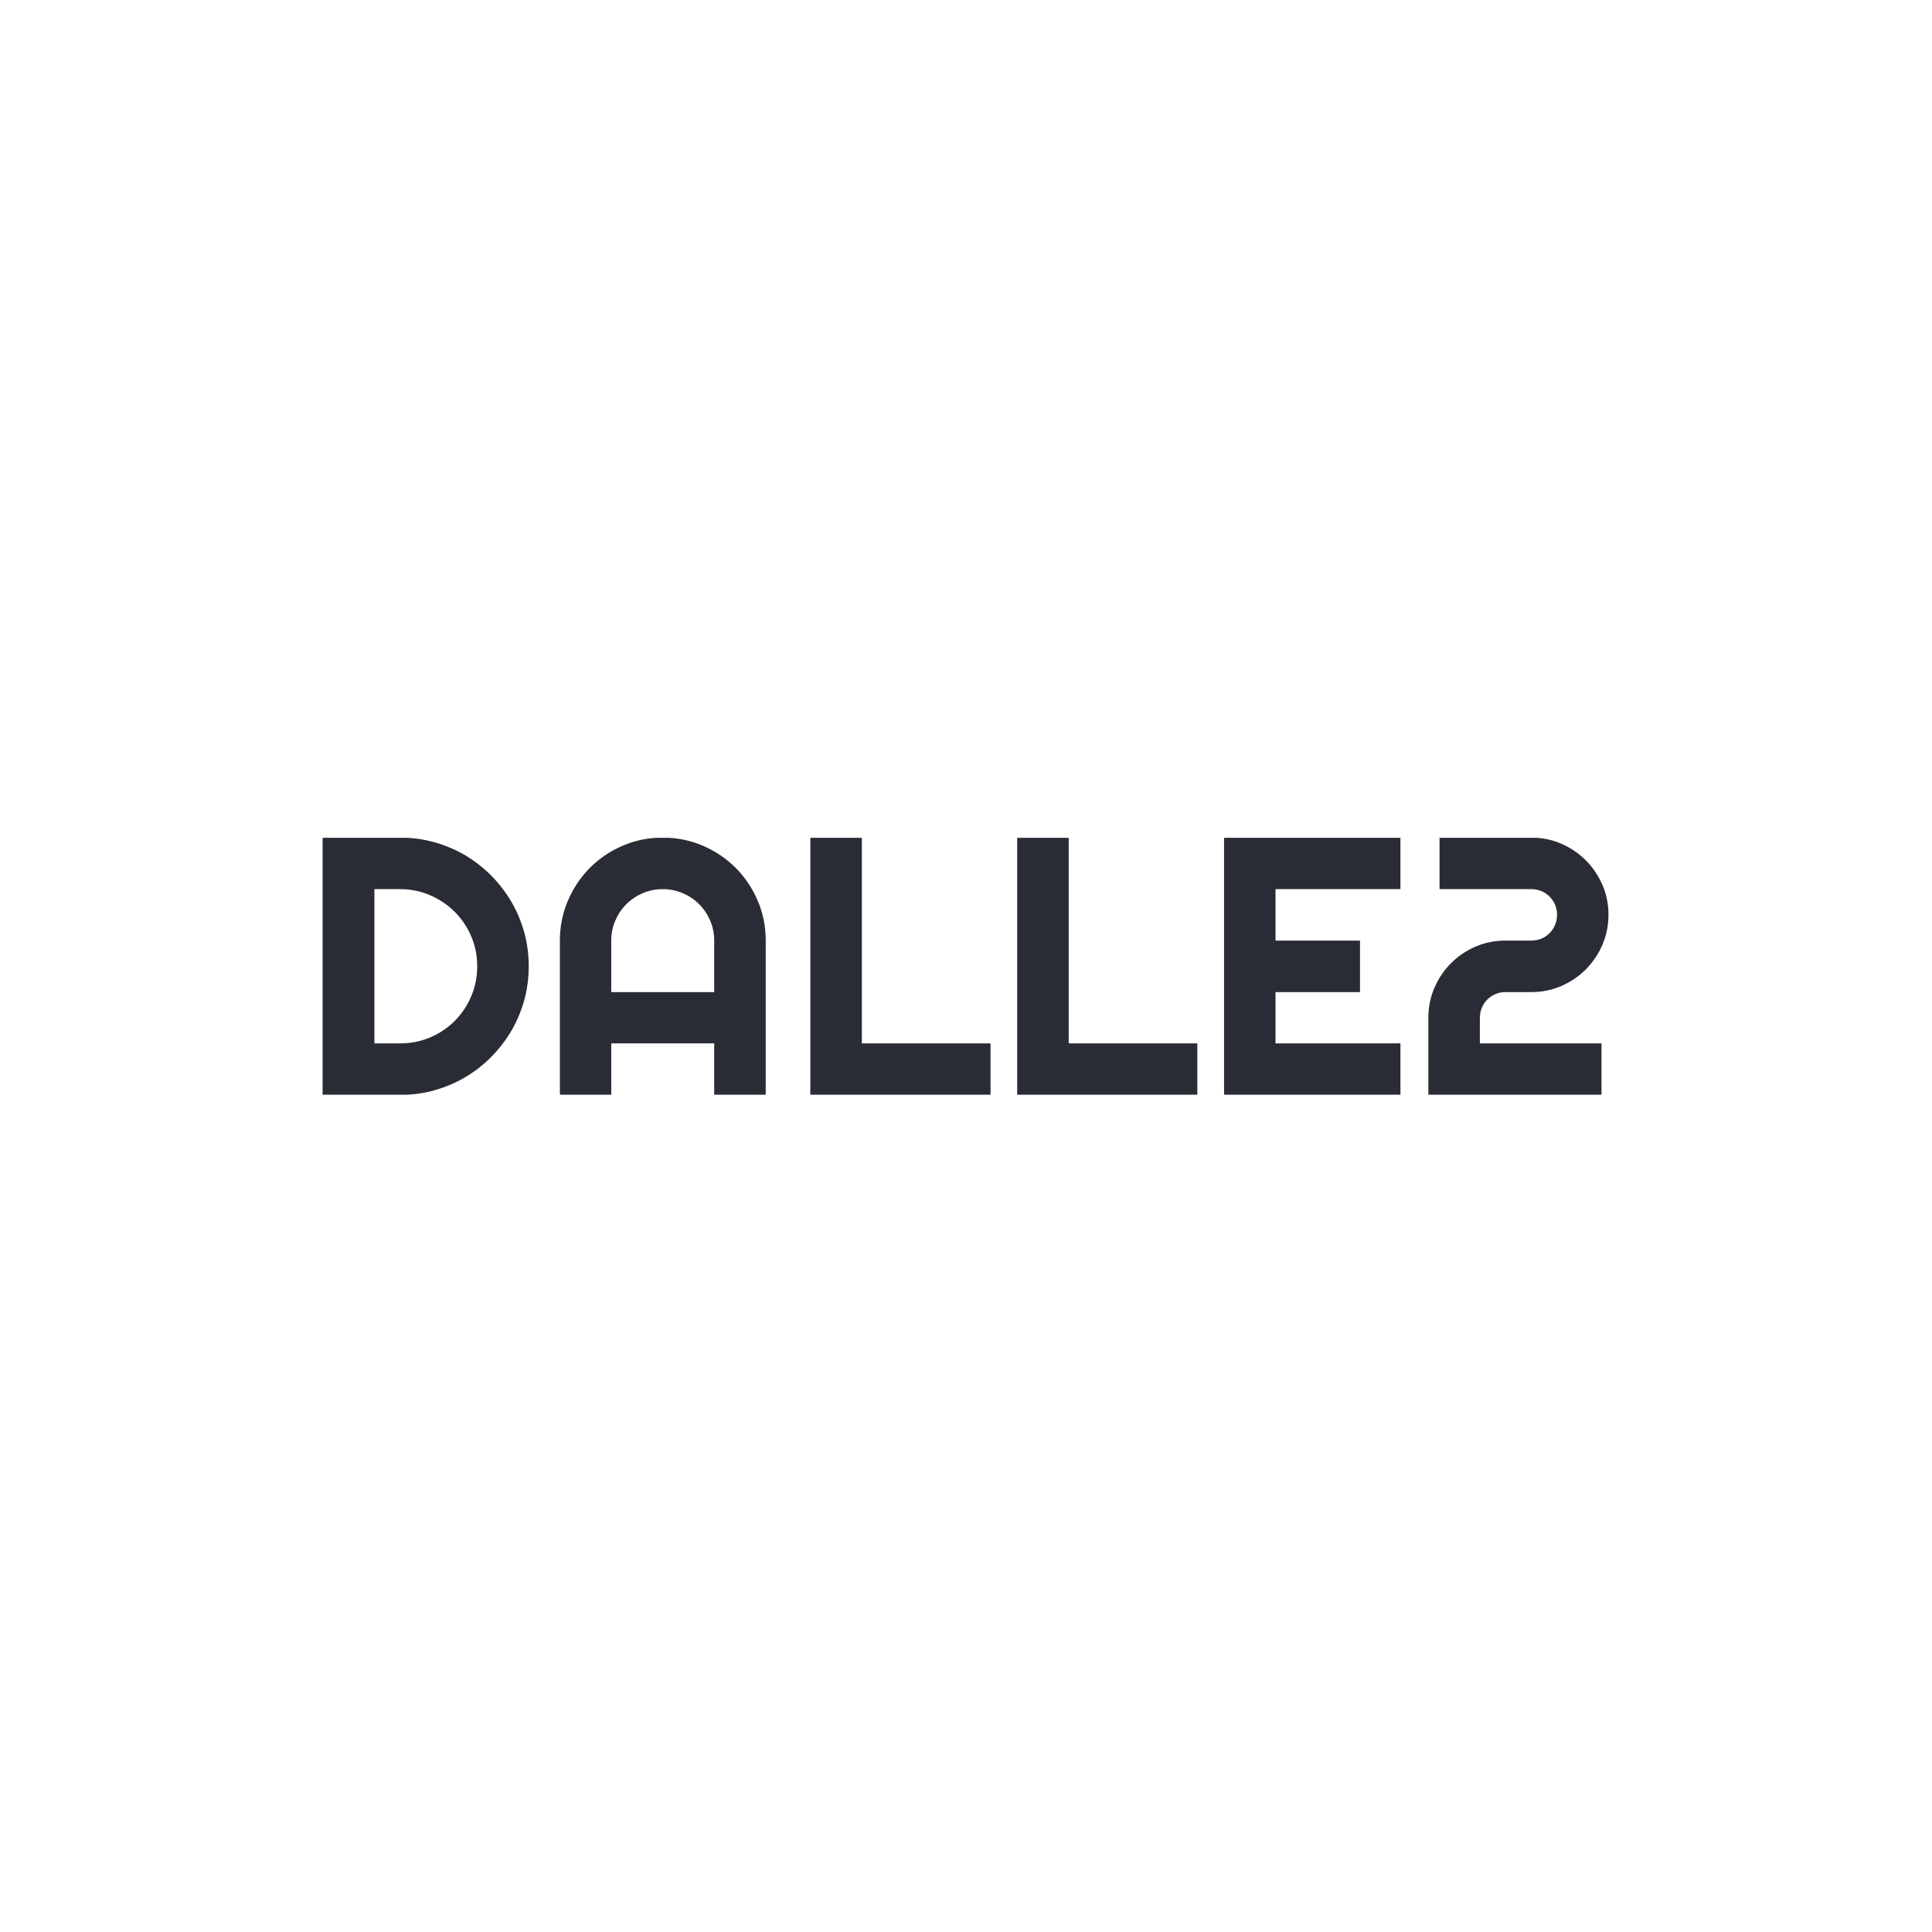 <svg xmlns="http://www.w3.org/2000/svg" version="1.1" xmlns:xlink="http://www.w3.org/1999/xlink" xmlns:svgjs="http://svgjs.dev/svgjs" width="1500" height="1500" viewBox="0 0 1500 1500"><rect width="1500" height="1500" fill="#ffffff"></rect><g transform="matrix(0.667,0,0,0.667,249.394,650.492)"><svg viewBox="0 0 396 79" data-background-color="#ffffff" preserveAspectRatio="xMidYMid meet" height="299" width="1500" xmlns="http://www.w3.org/2000/svg" xmlns:xlink="http://www.w3.org/1999/xlink"><g id="tight-bounds" transform="matrix(1,0,0,1,0.24,-0.063)"><svg viewBox="0 0 395.52 79.126" height="79.126" width="395.52"><g><svg viewBox="0 0 395.52 79.126" height="79.126" width="395.52"><g><svg viewBox="0 0 395.52 79.126" height="79.126" width="395.52"><g id="textblocktransform"><svg viewBox="0 0 395.52 79.126" height="79.126" width="395.52" id="textblock"><g><svg viewBox="0 0 395.52 79.126" height="79.126" width="395.52"><g transform="matrix(1,0,0,1,0,0)"><svg width="395.52" viewBox="3.25 -35.01 174.98 35.01" height="79.126" data-palette-color="#2a2c35"><path d="M31.3-17.5L31.3-17.5Q31.3-15.09 30.68-12.85 30.05-10.62 28.91-8.68 27.76-6.74 26.17-5.14 24.58-3.54 22.63-2.39 20.68-1.25 18.44-0.62 16.21 0 13.79 0L13.79 0 3.25 0 3.25-35.01 13.79-35.01Q16.21-35.01 18.44-34.39 20.68-33.76 22.63-32.62 24.58-31.47 26.17-29.87 27.76-28.27 28.91-26.33 30.05-24.39 30.68-22.16 31.3-19.92 31.3-17.5ZM24.29-17.5L24.29-17.5Q24.29-19.68 23.47-21.58 22.66-23.49 21.23-24.91 19.8-26.34 17.88-27.17 15.97-28 13.79-28L13.79-28 10.3-28 10.3-7.01 13.79-7.01Q15.97-7.01 17.88-7.82 19.8-8.64 21.23-10.07 22.66-11.5 23.47-13.42 24.29-15.33 24.29-17.5ZM42.53-13.99L56.54-13.99 56.54-21Q56.54-22.44 55.99-23.72 55.44-25 54.49-25.95 53.54-26.9 52.26-27.45 50.97-28 49.53-28L49.53-28Q48.09-28 46.81-27.45 45.53-26.9 44.58-25.95 43.63-25 43.08-23.72 42.53-22.44 42.53-21L42.53-21 42.53-13.99ZM63.55-21L63.55 0 56.54 0 56.54-7.01 42.53-7.01 42.53 0 35.54 0 35.54-21Q35.54-23.9 36.64-26.45 37.74-29 39.63-30.91 41.53-32.81 44.08-33.91 46.63-35.01 49.53-35.01L49.53-35.01Q52.44-35.01 54.99-33.91 57.54-32.81 59.45-30.91 61.35-29 62.45-26.45 63.55-23.9 63.55-21L63.55-21ZM94.14-7.01L94.14 0 69.62 0 69.62-35.01 76.63-35.01 76.63-7.01 94.14-7.01ZM122.28-7.01L122.28 0 97.77 0 97.77-35.01 104.78-35.01 104.78-7.01 122.28-7.01ZM149.92-7.01L149.92 0 125.92 0 125.92-35.01 149.92-35.01 149.92-28 132.92-28 132.92-21 144.42-21 144.42-13.99 132.92-13.99 132.92-7.01 149.92-7.01ZM178.23-24.51L178.23-24.51Q178.23-22.34 177.4-20.42 176.57-18.51 175.15-17.08 173.72-15.65 171.81-14.82 169.91-13.99 167.74-13.99L167.74-13.99 164.22-13.99Q163.49-13.99 162.85-13.72 162.22-13.45 161.74-12.98 161.27-12.5 161-11.87 160.73-11.23 160.73-10.5L160.73-10.5 160.73-7.01 177.28-7.01 177.28 0 153.72 0 153.72-10.5Q153.72-12.67 154.55-14.59 155.38-16.5 156.81-17.93 158.24-19.36 160.14-20.18 162.05-21 164.22-21L164.22-21 167.74-21Q168.47-21 169.1-21.26 169.74-21.53 170.21-22.01 170.69-22.49 170.96-23.13 171.23-23.78 171.23-24.51L171.23-24.51Q171.23-25.24 170.96-25.88 170.69-26.51 170.21-26.99 169.74-27.47 169.1-27.73 168.47-28 167.74-28L167.74-28 155.24-28 155.24-35.01 167.74-35.01Q169.91-35.01 171.81-34.18 173.72-33.35 175.15-31.92 176.57-30.49 177.4-28.59 178.23-26.68 178.23-24.51Z" opacity="1" transform="matrix(1,0,0,1,0,0)" fill="#2a2c35" class="wordmark-text-0" data-fill-palette-color="primary" id="text-0"></path></svg></g></svg></g></svg></g></svg></g></svg></g><defs></defs></svg><rect width="395.52" height="79.126" fill="none" stroke="none" visibility="hidden"></rect></g></svg></g></svg>